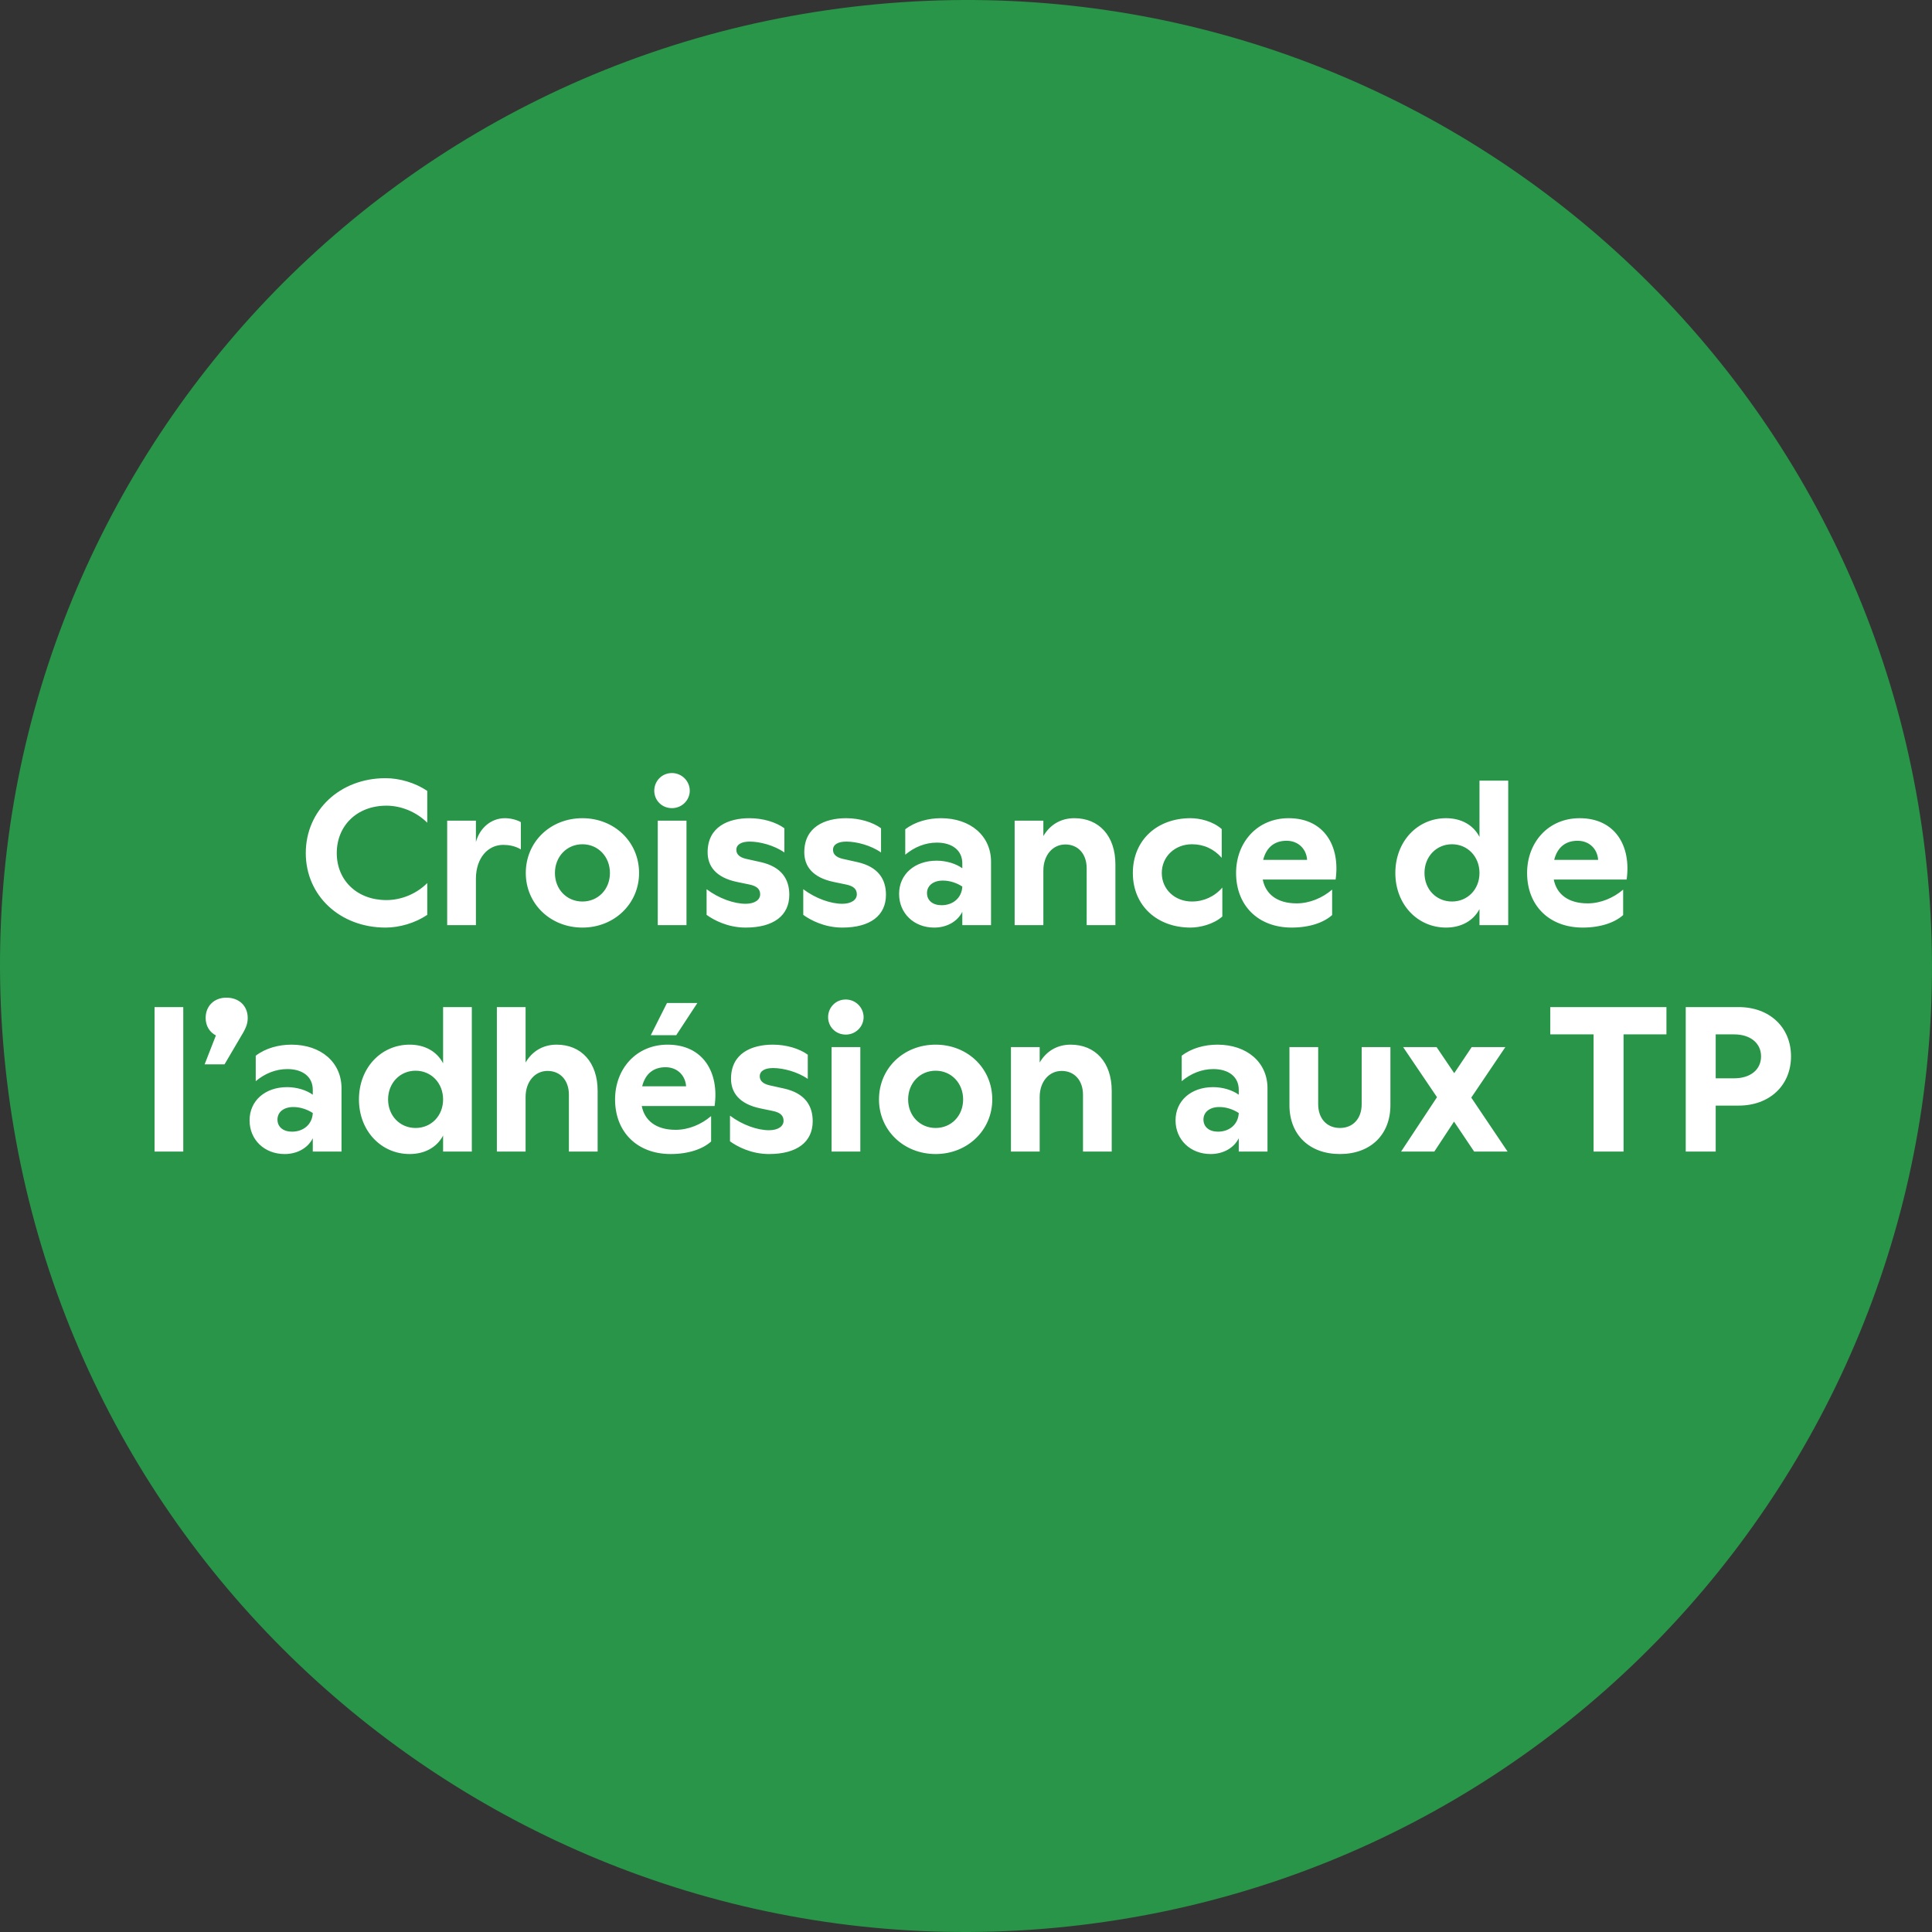 <?xml version="1.0" encoding="UTF-8"?>
<svg id="Calque_2" data-name="Calque 2" xmlns="http://www.w3.org/2000/svg" viewBox="0 0 272.999 273">
  <rect x="0" y="0" width="272.999" height="273" fill="#333333" stroke="none"/>
  <g id="Calque_1-2" data-name="Calque 1">
    <g>
      <path d="m1.183,154.315c9.839,74.733,78.398,127.341,153.131,117.502,74.734-9.839,127.341-78.398,117.502-153.132C261.978,43.952,193.418-8.655,118.685,1.183,43.952,11.022-8.656,79.582,1.183,154.315" style="fill: #289548; stroke-width: 0px;"/>
      <path d="m242.435,152.369v-6.206h2.61c2.291,0,3.799,1.247,3.799,3.103,0,1.885-1.508,3.103-3.799,3.103h-2.61Zm3.248-10.063h-7.482v20.416h4.234v-6.496h3.248c4.35,0,7.395-2.842,7.395-6.96,0-4.118-3.045-6.96-7.395-6.96m-10.208,0h-16.414v3.857h6.119v16.559h4.234v-16.559h6.061v-3.857Zm-37.497,20.416h4.698l2.784-4.234,2.842,4.234h4.727l-5.133-7.627,4.814-7.134h-4.756l-2.465,3.683-2.494-3.683h-4.727l4.785,7.076-5.075,7.685Zm-8.641.348c4.321,0,7.134-2.726,7.134-6.902v-8.207h-4.06v8.062c0,2.03-1.218,3.364-3.074,3.364-1.856,0-3.074-1.334-3.074-3.364v-8.062h-4.06v8.207c0,4.176,2.813,6.902,7.134,6.902m-19.285-4.872c0-1.044.87-1.769,2.233-1.769.986,0,1.943.319,2.755.841v.029c-.087,1.595-1.334,2.61-2.929,2.61-1.247,0-2.059-.667-2.059-1.711m4.988-4.205v.696c-.87-.638-2.233-1.073-3.625-1.073-3.103,0-5.307,1.914-5.307,4.698,0,2.726,2.088,4.756,4.959,4.756,1.798,0,3.306-.87,3.973-2.233v1.885h4.06v-8.961c0-3.625-2.871-6.148-7.076-6.148-1.798,0-3.654.493-5.046,1.566v3.596c1.276-1.073,2.813-1.711,4.466-1.711,2.146,0,3.596,1.073,3.596,2.929m-28.13-6.032h-4.06v14.761h4.06v-7.714c0-2.146,1.305-3.683,3.103-3.683,1.798,0,3.016,1.334,3.016,3.364v8.033h4.06v-8.584c0-4.031-2.32-6.525-5.8-6.525-1.914,0-3.451.928-4.379,2.523v-2.175Zm-18.589,7.395c0-2.32,1.682-4.06,3.886-4.06,2.204,0,3.886,1.74,3.886,4.06s-1.682,4.031-3.886,4.031c-2.204,0-3.886-1.711-3.886-4.031m3.886,7.714c4.495,0,8.004-3.364,8.004-7.714,0-4.408-3.509-7.743-8.004-7.743-4.524,0-8.004,3.335-8.004,7.743,0,4.35,3.48,7.714,8.004,7.714m-15.195-19.343c0,1.334,1.044,2.465,2.494,2.465,1.421,0,2.523-1.131,2.523-2.465,0-1.334-1.102-2.494-2.523-2.494-1.45,0-2.494,1.16-2.494,2.494m4.553,4.234h-4.06v14.761h4.06v-14.761Zm-12.354-.348c-2.958,0-5.916,1.189-5.916,4.814,0,1.885,1.073,3.567,4.205,4.205l1.682.348c1.16.232,1.537.725,1.537,1.392,0,.783-.783,1.334-2.059,1.334-1.595,0-3.741-.725-5.51-2.059v3.625c.986.725,2.987,1.798,5.51,1.798,3.973,0,6.177-1.711,6.177-4.64,0-2.175-1.073-3.944-4.031-4.611l-2.088-.464c-.986-.232-1.363-.696-1.363-1.276,0-.754.725-1.16,1.885-1.16,1.421,0,3.451.522,4.901,1.537v-3.422c-1.189-.87-3.045-1.421-4.93-1.421m-17.255-1.334h3.596l2.987-4.553h-4.292l-2.291,4.553Zm-1.218,7.221c.464-1.827,1.653-2.697,3.306-2.697,1.711,0,2.813,1.218,2.9,2.697h-6.206Zm4.031,9.57c2.552,0,4.553-.725,5.713-1.769v-3.596c-1.392,1.189-3.19,1.943-5.017,1.943-2.755,0-4.379-1.305-4.785-3.364h10.295c.667-4.756-1.624-8.671-6.641-8.671-4.437,0-7.424,3.422-7.424,7.743,0,4.611,3.132,7.714,7.859,7.714m-20.502-20.764h-4.06v20.416h4.06v-7.714c0-2.146,1.305-3.683,3.103-3.683,1.798,0,3.016,1.334,3.016,3.364v8.033h4.06v-8.584c0-4.031-2.32-6.525-5.8-6.525-1.914,0-3.451.928-4.379,2.523v-7.83Zm-23.548,13.05c0,4.437,3.132,7.714,7.163,7.714,2.146,0,3.857-.957,4.727-2.61v2.262h4.06v-20.416h-4.06v7.946c-.87-1.682-2.581-2.639-4.727-2.639-4.031,0-7.163,3.277-7.163,7.743m8.004,4.031c-2.204,0-3.886-1.711-3.886-4.031s1.682-4.06,3.886-4.06,3.886,1.74,3.886,4.06-1.682,4.031-3.886,4.031m-19.517-1.189c0-1.044.87-1.769,2.233-1.769.986,0,1.943.319,2.755.841v.029c-.087,1.595-1.334,2.61-2.929,2.61-1.247,0-2.059-.667-2.059-1.711m4.988-4.205v.696c-.87-.638-2.233-1.073-3.625-1.073-3.103,0-5.307,1.914-5.307,4.698,0,2.726,2.088,4.756,4.959,4.756,1.798,0,3.306-.87,3.973-2.233v1.885h4.06v-8.961c0-3.625-2.871-6.148-7.076-6.148-1.798,0-3.654.493-5.046,1.566v3.596c1.276-1.073,2.813-1.711,4.466-1.711,2.146,0,3.596,1.073,3.596,2.929m-12.209-13.021c-1.711,0-2.929,1.16-2.929,2.871,0,1.131.58,2.03,1.45,2.465l-1.595,4.089h2.813l2.146-3.654c.841-1.363,1.131-2.001,1.131-2.9,0-1.711-1.218-2.871-3.016-2.871m-6.09,1.334h-4.06v20.416h4.06v-20.416Z" style="fill: #fff; stroke-width: 0px;"/>
      <path d="m219.613,121.501c.464-1.827,1.653-2.697,3.306-2.697,1.711,0,2.813,1.218,2.9,2.697h-6.206Zm4.031,9.57c2.552,0,4.553-.725,5.713-1.769v-3.596c-1.392,1.189-3.19,1.943-5.017,1.943-2.755,0-4.379-1.305-4.785-3.364h10.295c.667-4.756-1.624-8.671-6.641-8.671-4.437,0-7.424,3.422-7.424,7.743,0,4.611,3.132,7.714,7.859,7.714m-26.477-7.714c0,4.437,3.132,7.714,7.163,7.714,2.146,0,3.857-.957,4.727-2.61v2.262h4.06v-20.416h-4.06v7.946c-.87-1.682-2.581-2.639-4.727-2.639-4.031,0-7.163,3.277-7.163,7.743m8.004,4.031c-2.204,0-3.886-1.711-3.886-4.031s1.682-4.06,3.886-4.06,3.886,1.74,3.886,4.06-1.682,4.031-3.886,4.031m-26.679-5.887c.463-1.827,1.653-2.697,3.305-2.697,1.711,0,2.813,1.218,2.9,2.697h-6.205Zm4.03,9.57c2.552,0,4.553-.725,5.713-1.769v-3.596c-1.392,1.189-3.189,1.943-5.017,1.943-2.755,0-4.379-1.305-4.785-3.364h10.296c.666-4.756-1.625-8.671-6.641-8.671-4.438,0-7.425,3.422-7.425,7.743,0,4.611,3.133,7.714,7.859,7.714m-14.296,0c1.276,0,3.219-.435,4.495-1.566v-4.089c-1.102,1.276-2.639,1.972-4.292,1.972-2.407,0-4.263-1.711-4.263-4.031s1.856-4.06,4.263-4.06c1.682,0,3.103.667,4.205,1.914v-4.06c-1.276-1.131-3.132-1.537-4.408-1.537-4.698,0-8.149,3.074-8.149,7.743,0,4.64,3.451,7.714,8.149,7.714m-20.793-15.109h-4.06v14.761h4.06v-7.714c0-2.146,1.305-3.683,3.103-3.683s3.016,1.334,3.016,3.364v8.033h4.06v-8.584c0-4.031-2.32-6.525-5.8-6.525-1.914,0-3.451.928-4.379,2.523v-2.175Zm-16.443,10.237c0-1.044.87-1.769,2.233-1.769.986,0,1.943.319,2.755.841v.029c-.087,1.595-1.334,2.61-2.929,2.61-1.247,0-2.059-.667-2.059-1.711m4.988-4.205v.696c-.87-.638-2.233-1.073-3.625-1.073-3.103,0-5.307,1.914-5.307,4.698,0,2.726,2.088,4.756,4.959,4.756,1.798,0,3.306-.87,3.973-2.233v1.885h4.06v-8.961c0-3.625-2.871-6.148-7.076-6.148-1.798,0-3.654.493-5.046,1.566v3.596c1.276-1.073,2.813-1.711,4.466-1.711,2.146,0,3.596,1.073,3.596,2.929m-16.413-6.38c-2.958,0-5.916,1.189-5.916,4.814,0,1.885,1.073,3.567,4.205,4.205l1.682.348c1.16.232,1.537.725,1.537,1.392,0,.783-.783,1.334-2.059,1.334-1.595,0-3.741-.725-5.51-2.059v3.625c.986.725,2.987,1.798,5.51,1.798,3.973,0,6.177-1.711,6.177-4.64,0-2.175-1.073-3.944-4.031-4.611l-2.088-.464c-.986-.232-1.363-.696-1.363-1.276,0-.754.725-1.16,1.885-1.16,1.421,0,3.451.522,4.901,1.537v-3.422c-1.189-.87-3.045-1.421-4.93-1.421m-13.659,0c-2.958,0-5.916,1.189-5.916,4.814,0,1.885,1.073,3.567,4.205,4.205l1.682.348c1.16.232,1.537.725,1.537,1.392,0,.783-.783,1.334-2.059,1.334-1.595,0-3.741-.725-5.51-2.059v3.625c.986.725,2.987,1.798,5.51,1.798,3.973,0,6.177-1.711,6.177-4.64,0-2.175-1.073-3.944-4.031-4.611l-2.088-.464c-.986-.232-1.363-.696-1.363-1.276,0-.754.725-1.16,1.885-1.16,1.421,0,3.451.522,4.901,1.537v-3.422c-1.189-.87-3.045-1.421-4.93-1.421m-13.456-3.886c0,1.334,1.044,2.465,2.494,2.465,1.421,0,2.523-1.131,2.523-2.465,0-1.334-1.102-2.494-2.523-2.494-1.45,0-2.494,1.16-2.494,2.494m4.553,4.234h-4.06v14.761h4.06v-14.761Zm-18.589,7.395c0-2.32,1.682-4.06,3.886-4.06,2.204,0,3.886,1.74,3.886,4.06s-1.682,4.031-3.886,4.031c-2.204,0-3.886-1.711-3.886-4.031m3.886,7.714c4.495,0,8.004-3.364,8.004-7.714,0-4.408-3.509-7.743-8.004-7.743-4.524,0-8.004,3.335-8.004,7.743,0,4.35,3.48,7.714,8.004,7.714m-19.111-.348h4.06v-6.612c.029-2.9,1.711-4.727,3.857-4.727.754,0,1.682.145,2.494.638v-3.857c-.696-.377-1.537-.551-2.262-.551-1.972,0-3.567,1.421-4.089,3.364v-3.016h-4.06v14.761Zm-8.7.348c1.943,0,4.176-.638,5.887-1.798v-4.495c-1.537,1.537-3.683,2.407-5.771,2.407-4.176,0-7.018-2.813-7.018-6.641,0-3.857,2.842-6.699,7.018-6.699,2.088,0,4.205.87,5.771,2.407v-4.495c-1.711-1.16-3.944-1.798-5.887-1.798-6.467,0-11.281,4.553-11.281,10.585,0,6.003,4.814,10.527,11.281,10.527" style="fill: #fff; stroke-width: 0px;"/>
    </g>
  </g>
</svg>
